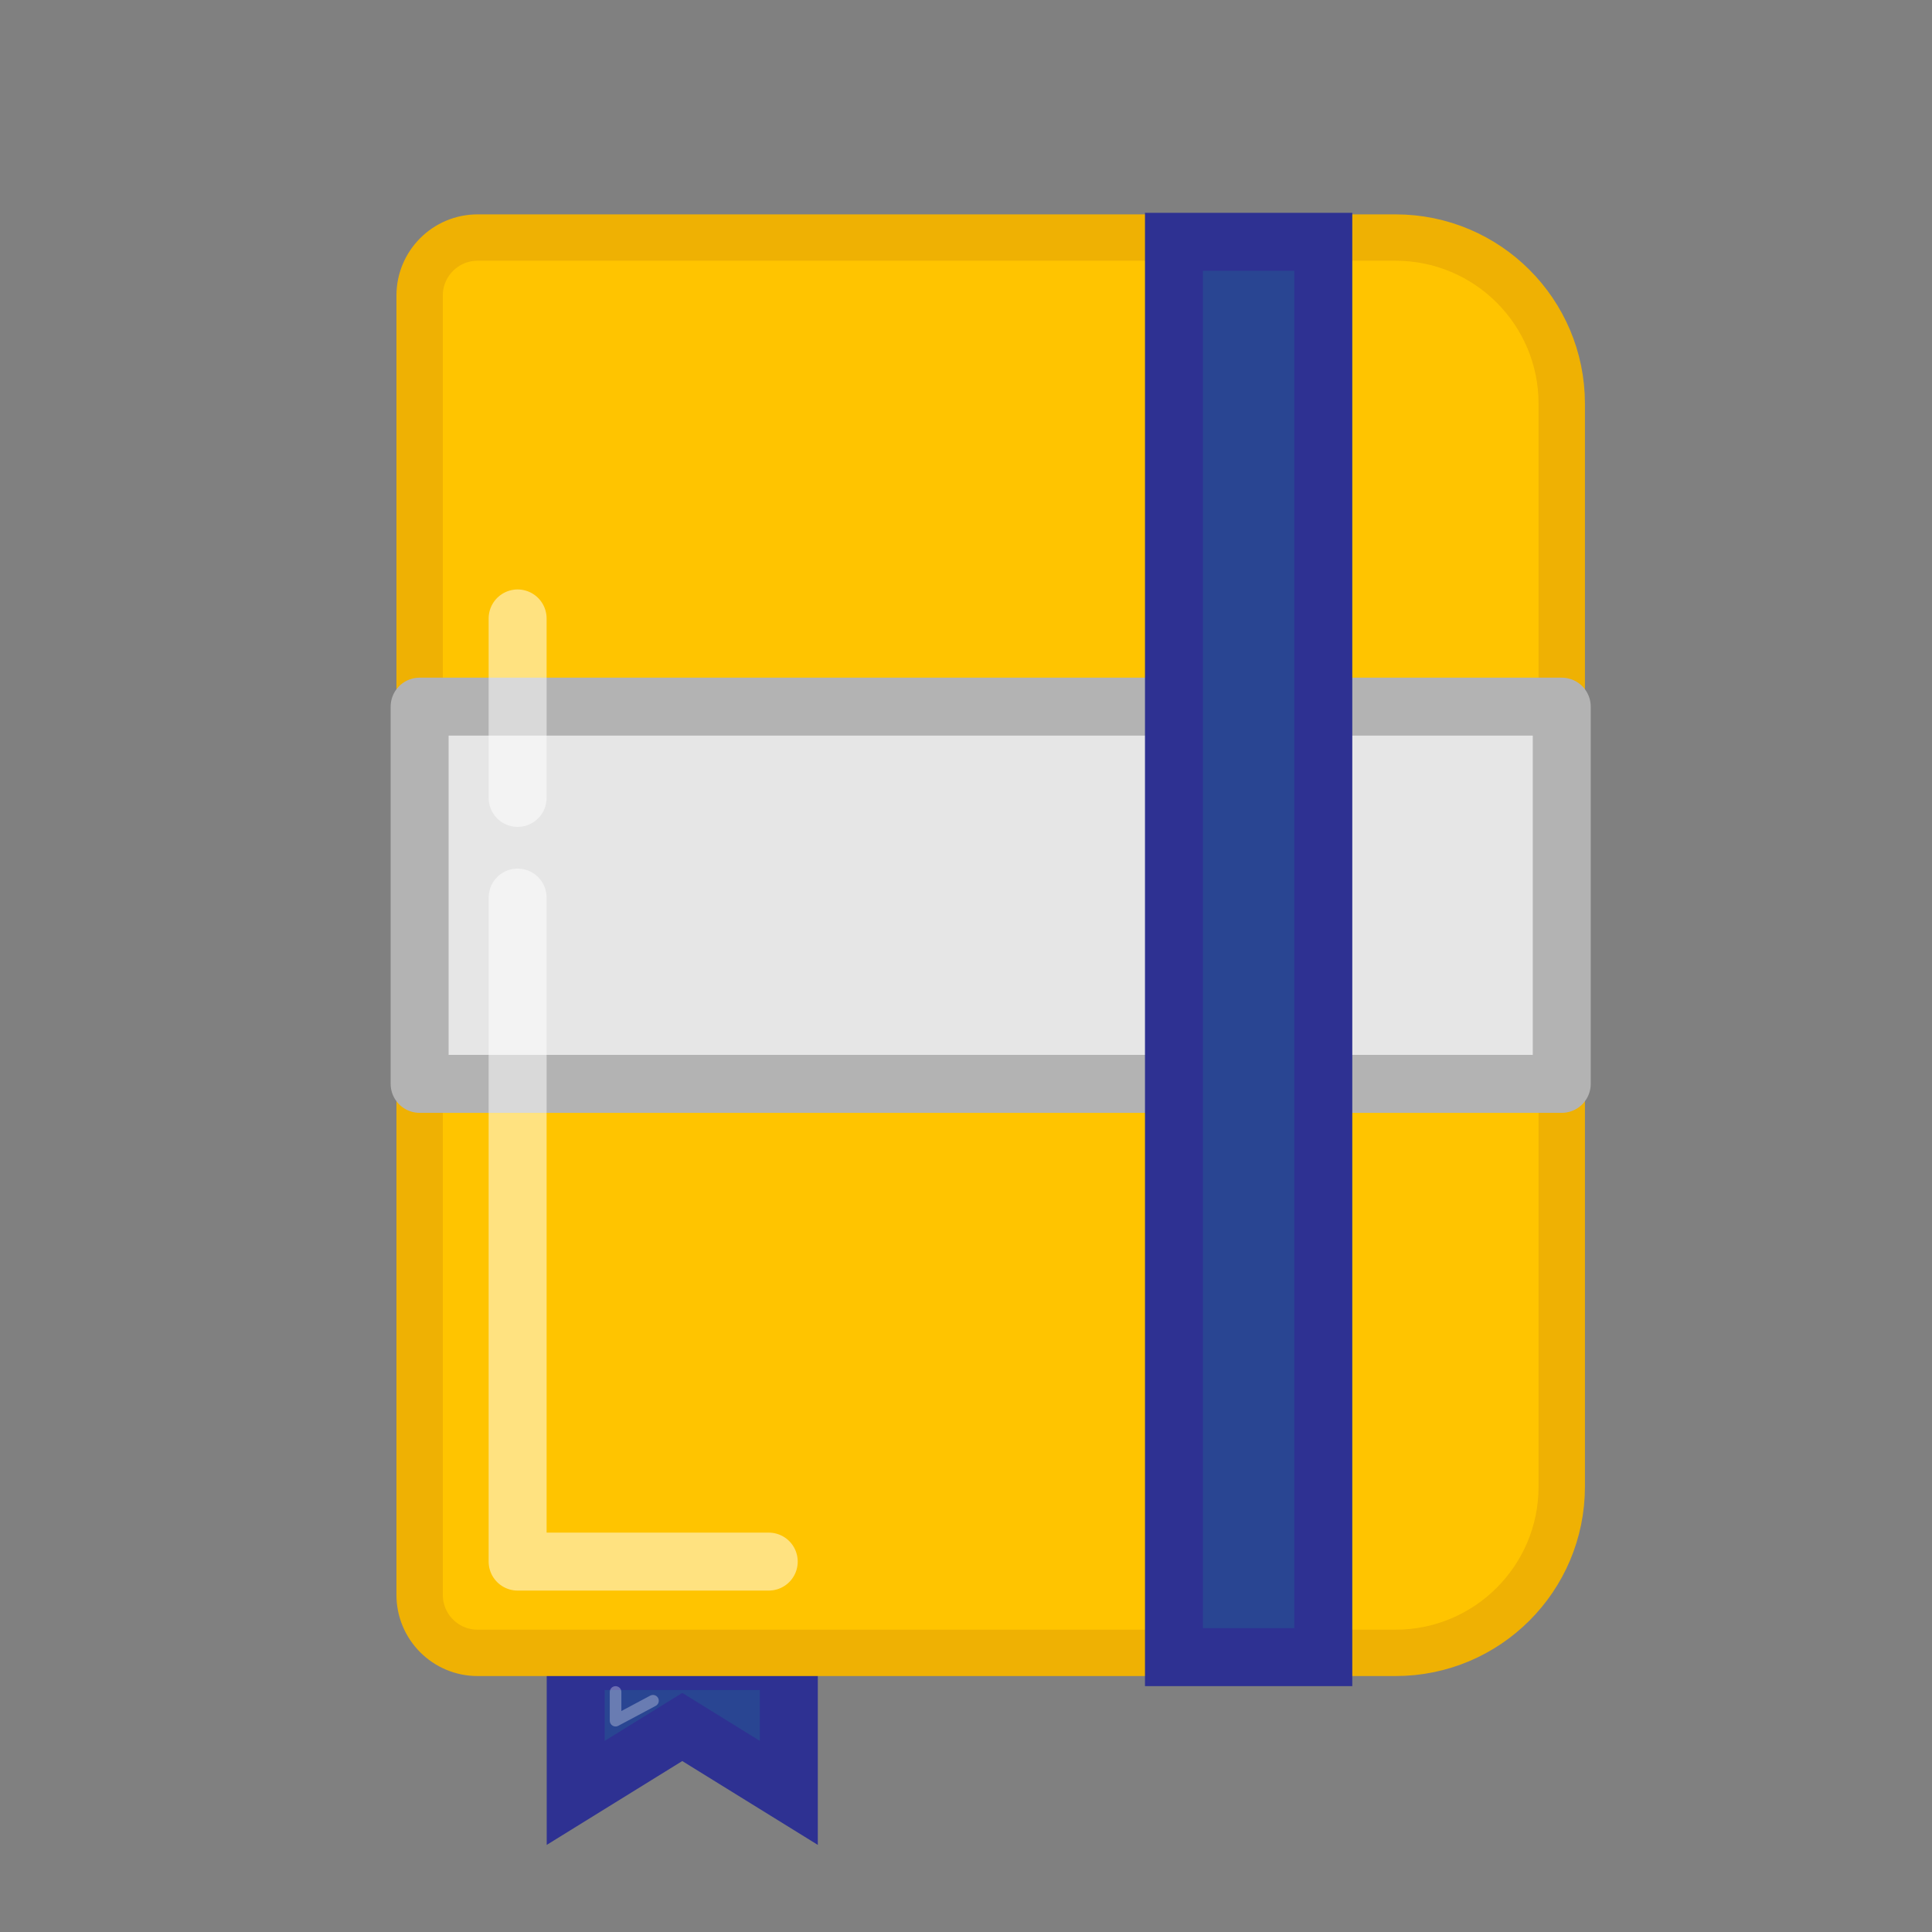 <?xml version="1.0" encoding="utf-8"?>
<!-- Generator: Adobe Illustrator 23.0.2, SVG Export Plug-In . SVG Version: 6.00 Build 0)  -->
<svg version="1.1" xmlns="http://www.w3.org/2000/svg" xmlns:xlink="http://www.w3.org/1999/xlink" x="0px" y="0px"
	 viewBox="0 0 500 500" style="enable-background:new 0 0 500 500;" xml:space="preserve">
<rect x="0" y="0" width="500" height="500" fill="#808080" stroke="none"/>
<style type="text/css">
	.st0{fill:#294592;stroke:#2E3192;stroke-width:15;stroke-miterlimit:10;}
	.st1{fill:#FFC400;stroke:#EFB103;stroke-width:12;stroke-linecap:round;stroke-linejoin:round;stroke-miterlimit:10;}
	.st2{fill:#E6E6E6;stroke:#B3B3B3;stroke-width:15;stroke-linecap:round;stroke-linejoin:round;stroke-miterlimit:10;}
	.st3{opacity:0.5;fill:none;stroke:#FFFFFF;stroke-width:15;stroke-linecap:round;stroke-linejoin:round;stroke-miterlimit:10;}
	.st4{opacity:0.3;fill:none;stroke:#FFFFFF;stroke-width:3;stroke-linecap:round;stroke-linejoin:round;stroke-miterlimit:10;}
	.st5{opacity:0.3;fill:none;stroke:#FFFFFF;stroke-width:12;stroke-linecap:round;stroke-linejoin:round;stroke-miterlimit:10;}
	.st6{fill:#FFC33B;stroke:#F8B732;stroke-width:11;stroke-linecap:round;stroke-linejoin:round;stroke-miterlimit:10;}
	.st7{opacity:0.3;fill:none;stroke:#FFFFFF;stroke-width:7;stroke-linecap:round;stroke-linejoin:round;stroke-miterlimit:10;}
	.st8{fill:none;stroke:#999999;stroke-width:15;stroke-linecap:round;stroke-linejoin:round;stroke-miterlimit:10;}
	.st9{fill:#666666;}
	.st10{fill:#808080;}
	.st11{fill:#4D4D4D;}
	.st12{fill:none;stroke:#333333;stroke-width:12;stroke-linecap:round;stroke-linejoin:round;stroke-miterlimit:10;}
	.st13{fill:none;stroke:#666666;stroke-width:12;stroke-linecap:round;stroke-linejoin:round;stroke-miterlimit:10;}
	.st14{fill:#009245;stroke:#008037;stroke-width:12;stroke-linecap:round;stroke-linejoin:round;stroke-miterlimit:10;}
	.st15{opacity:0.3;fill:none;stroke:#F2F2F2;stroke-width:6;stroke-linecap:round;stroke-linejoin:round;stroke-miterlimit:10;}
	.st16{opacity:0.3;fill:none;stroke:#F2F2F2;stroke-width:7;stroke-linecap:round;stroke-linejoin:round;stroke-miterlimit:10;}
	.st17{fill:none;stroke:#0071BC;stroke-width:36;stroke-linecap:round;stroke-linejoin:round;stroke-miterlimit:10;}
	.st18{opacity:0.6;fill:none;stroke:#FFFFFF;stroke-width:12;stroke-linecap:round;stroke-linejoin:round;stroke-miterlimit:10;}
	.st19{fill:none;stroke:#C1272D;stroke-width:15;stroke-linecap:round;stroke-linejoin:round;stroke-miterlimit:10;}
	.st20{opacity:0.3;fill:none;stroke:#FFFFFF;stroke-width:5;stroke-linecap:round;stroke-linejoin:round;stroke-miterlimit:10;}
	.st21{fill:#FBC33B;stroke:#FBB03B;stroke-width:15;stroke-linecap:round;stroke-linejoin:round;stroke-miterlimit:10;}
	.st22{opacity:0.6;fill:none;stroke:#FFFFFF;stroke-width:7;stroke-linecap:round;stroke-linejoin:round;stroke-miterlimit:10;}
	.st23{fill:#FFC33B;stroke:#F8B732;stroke-width:15;stroke-linecap:round;stroke-linejoin:round;stroke-miterlimit:10;}
	.st24{fill:none;stroke:#F7931E;stroke-width:37;stroke-linecap:round;stroke-linejoin:round;stroke-miterlimit:10;}
	.st25{fill:#F7931E;stroke:#F7931E;stroke-width:11;stroke-linecap:round;stroke-linejoin:round;stroke-miterlimit:10;}
	.st26{opacity:0.6;fill:none;stroke:#FFFFFF;stroke-width:17;stroke-linecap:round;stroke-linejoin:round;stroke-miterlimit:10;}
	.st27{opacity:0.3;fill:none;stroke:#FFFFFF;stroke-width:17;stroke-linecap:round;stroke-linejoin:round;stroke-miterlimit:10;}
</style>
<g id="Argomenti">
	<polygon class="st0" points="204.15,429.87 204.15,464 176.57,446.94 148.99,464 148.99,429.87 	"/>
	<path class="st1" d="M361.17,427.76H123.6c-8.28,0-15-6.72-15-15V76.48c0-8.28,6.72-15,15-15h237.58c23.75,0,43,19.25,43,43v280.29
		C404.17,408.51,384.92,427.76,361.17,427.76z"/>
	<rect x="108.6" y="182.88" class="st2" width="295.58" height="97.62"/>
	<rect x="303.82" y="62.58" class="st0" width="38.65" height="366.29"/>
	<g id="Ombre_1_">
		<polyline class="st3" points="133.96,232.29 133.96,381.68 133.96,404.14 182.13,404.14 198.95,404.14 		"/>
		<line class="st3" x1="133.96" y1="206.5" x2="133.96" y2="160.05"/>
		<polyline class="st4" points="159.31,437.88 159.31,445.31 168.99,440.15 		"/>
	</g>
</g>
<g id="Voti_scrutinio">
	<g id="Cappello">
	</g>
	<g id="Nappa">
	</g>
</g>
<g id="Compiti">
	<g id="Foglio">
	</g>
	<g id="Penna">
		<g id="ombre">
		</g>
	</g>
</g>
<g id="Voti_giornalieri">
	<g id="Voto">
		<g id="Ombre">
		</g>
	</g>
</g>
<g id="Promemoria">
	<g id="Base">
	</g>
	<g id="Scritte">
		<g id="O">
		</g>
	</g>
	<g id="Maniglia">
	</g>
</g>
<g id="Assenze">
</g>
</svg>
